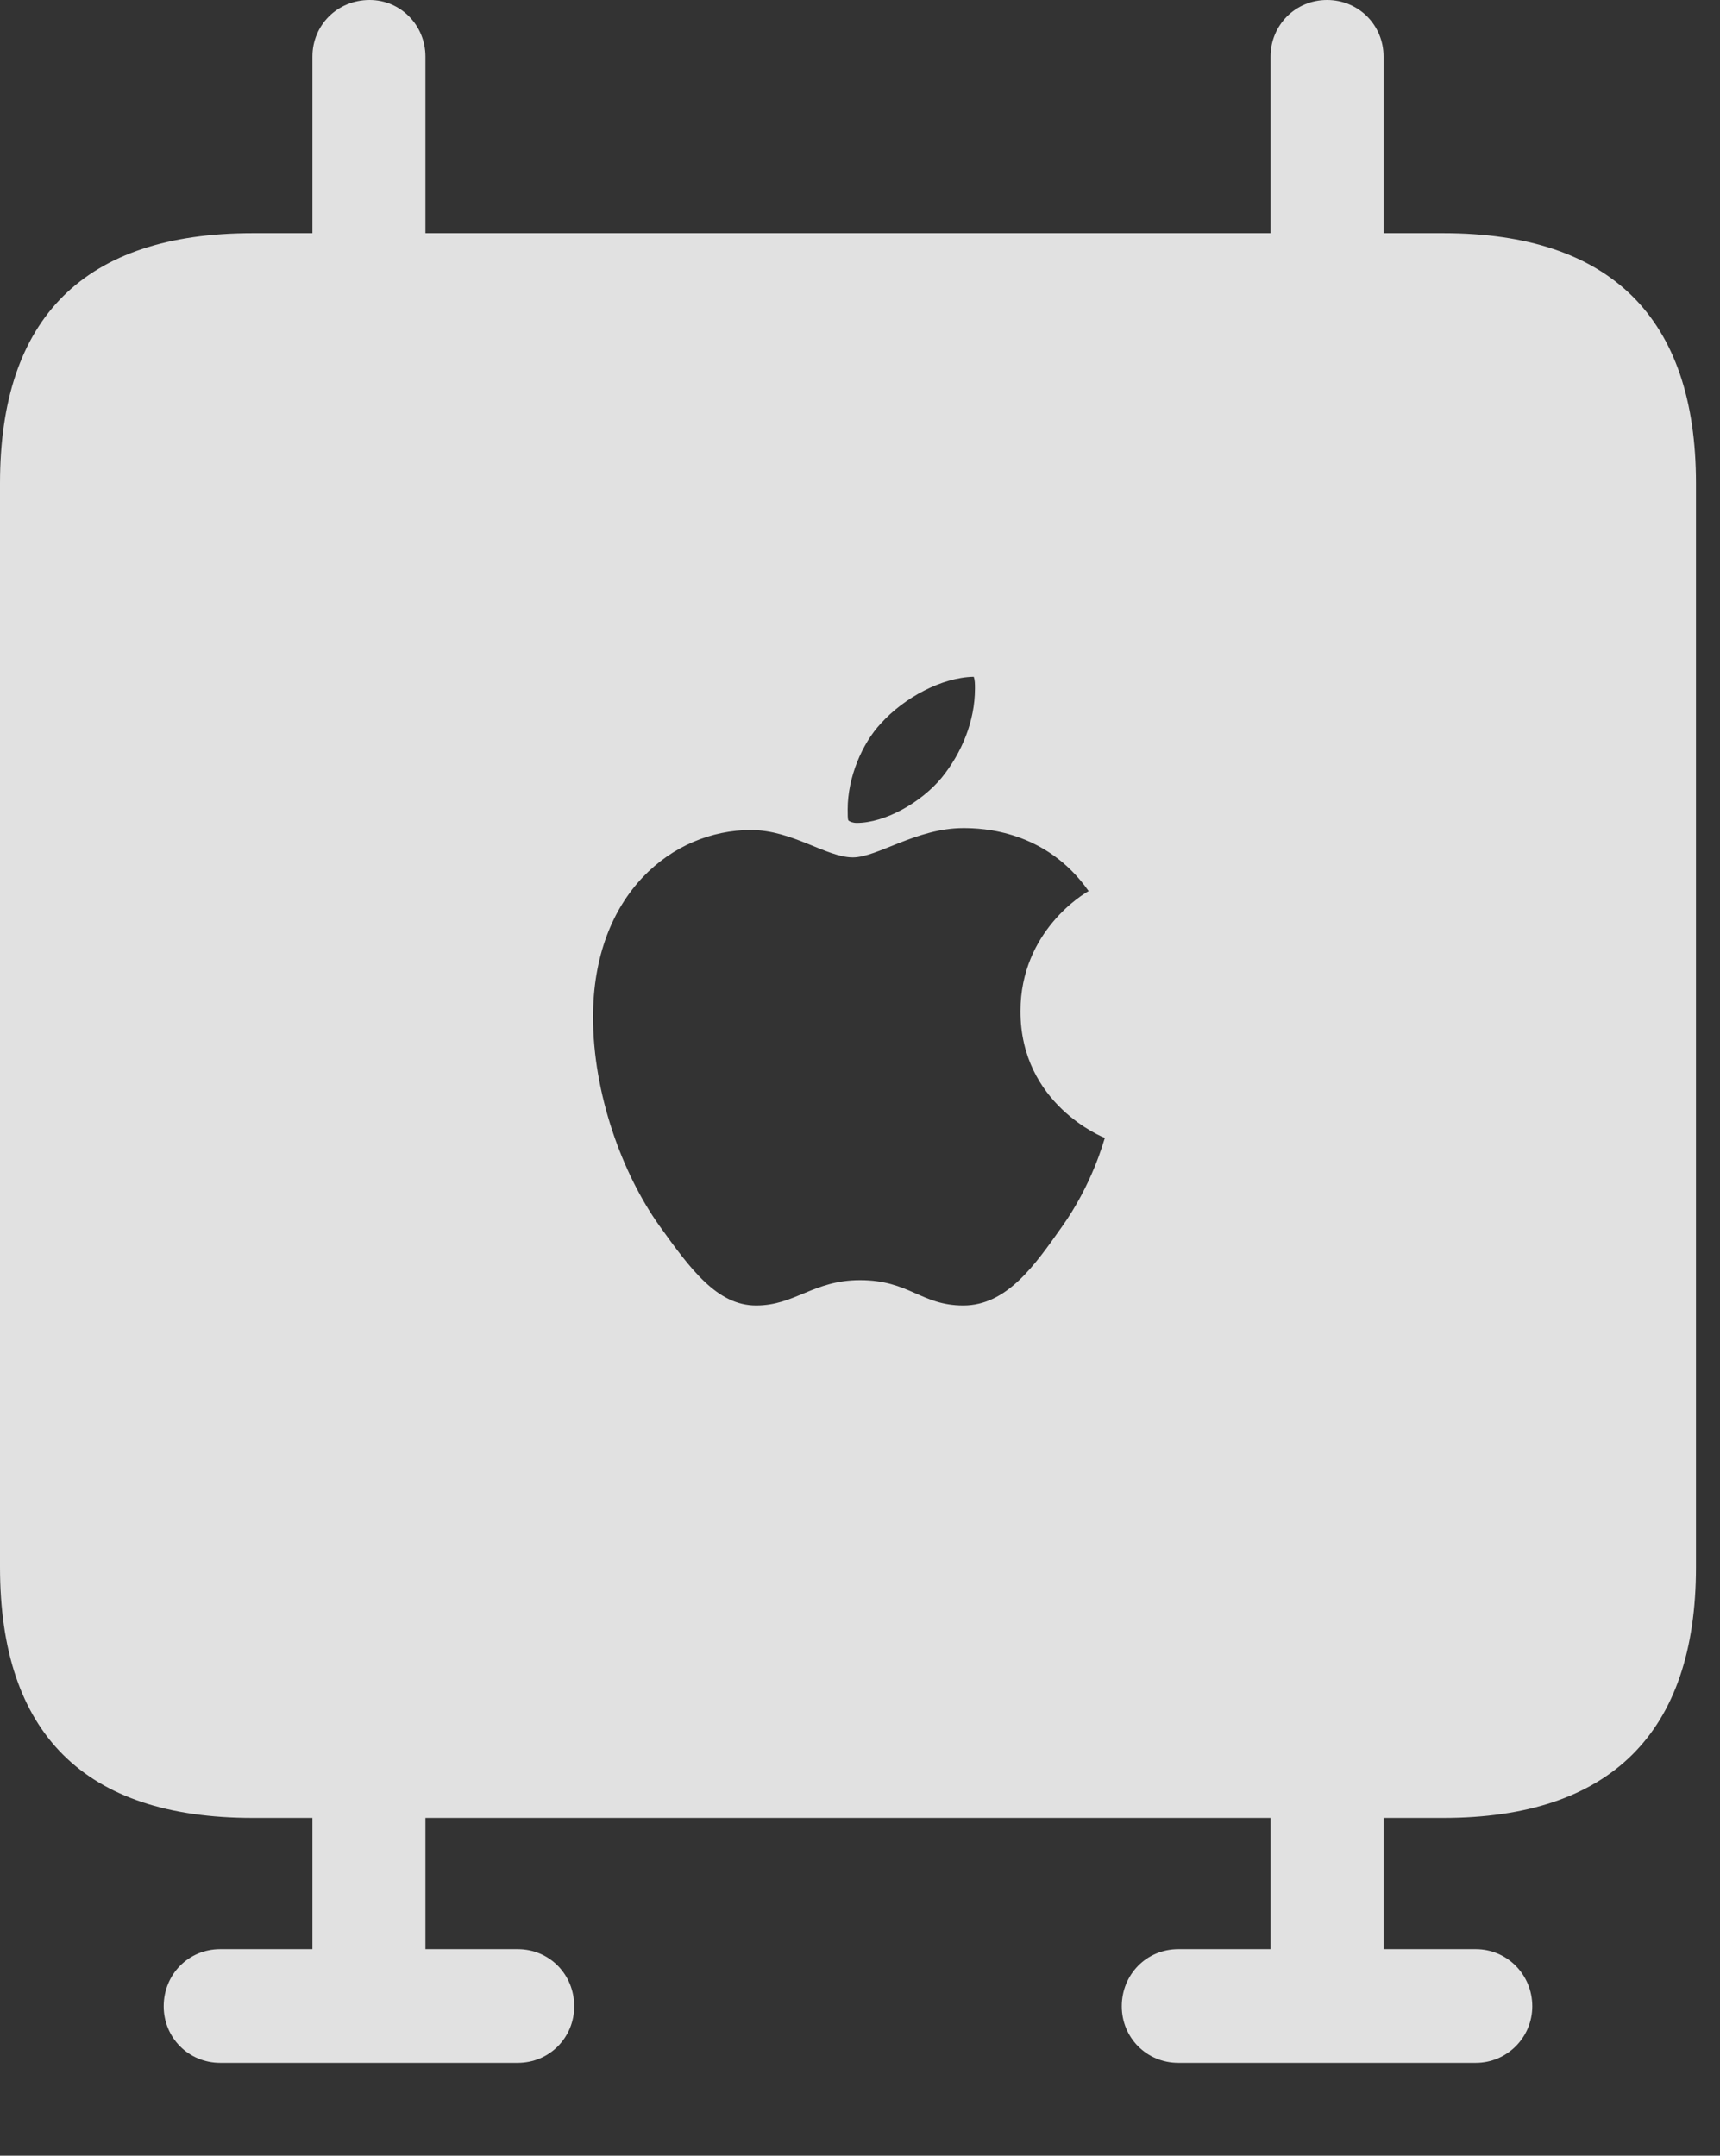 <?xml version="1.0" encoding="UTF-8"?>
<!--Generator: Apple Native CoreSVG 232.5-->
<!DOCTYPE svg
PUBLIC "-//W3C//DTD SVG 1.1//EN"
       "http://www.w3.org/Graphics/SVG/1.1/DTD/svg11.dtd">
<svg version="1.1" xmlns="http://www.w3.org/2000/svg" xmlns:xlink="http://www.w3.org/1999/xlink" width="25.859" height="32.412">
 <rect width="100%" height="100%" fill="#333333" stroke="none"/>
 <g>
  <rect height="32.412" opacity="0" width="25.859" x="0" y="0"/>
  <path d="M3.799 27.334L21.699 27.334C24.209 27.334 25.498 26.055 25.498 23.564L25.498 7.266C25.498 4.775 24.209 3.506 21.699 3.506L3.799 3.506C1.27 3.506 0 4.775 0 7.266L0 23.564C0 26.064 1.27 27.334 3.799 27.334ZM11.367 19.629C10.781 19.629 10.381 19.082 9.912 18.428C9.355 17.646 8.916 16.445 8.916 15.293C8.916 13.447 10.107 12.48 11.289 12.48C11.914 12.48 12.422 12.891 12.822 12.891C13.193 12.891 13.779 12.451 14.482 12.451C14.766 12.451 15.723 12.48 16.367 13.398C16.309 13.428 15.342 13.994 15.342 15.205C15.342 16.602 16.582 17.1 16.611 17.109C16.592 17.158 16.426 17.803 15.957 18.457C15.557 19.023 15.137 19.629 14.482 19.629C13.848 19.629 13.672 19.248 12.93 19.248C12.227 19.248 11.953 19.629 11.367 19.629ZM12.881 12.373C12.822 12.373 12.773 12.354 12.754 12.334C12.744 12.315 12.744 12.246 12.744 12.168C12.744 11.69 12.959 11.182 13.242 10.879C13.594 10.488 14.16 10.185 14.639 10.176C14.658 10.225 14.658 10.283 14.658 10.352C14.658 10.85 14.453 11.328 14.16 11.69C13.848 12.07 13.301 12.373 12.881 12.373ZM3.311 31.016L7.783 31.016C8.262 31.016 8.633 30.635 8.633 30.166C8.633 29.688 8.262 29.307 7.783 29.307L3.311 29.307C2.832 29.307 2.461 29.688 2.461 30.166C2.461 30.635 2.832 31.016 3.311 31.016ZM4.697 30.078L6.396 30.078L6.396 26.445L4.697 26.445ZM17.715 31.016L22.188 31.016C22.656 31.016 23.037 30.635 23.037 30.166C23.037 29.688 22.656 29.307 22.188 29.307L17.715 29.307C17.236 29.307 16.865 29.688 16.865 30.166C16.865 30.635 17.236 31.016 17.715 31.016ZM19.102 30.078L20.801 30.078L20.801 26.445L19.102 26.445ZM4.697 4.355L6.396 4.355L6.396 0.85C6.396 0.381 6.025 0 5.557 0C5.068 0 4.697 0.381 4.697 0.85ZM19.102 4.355L20.801 4.355L20.801 0.85C20.801 0.381 20.43 0 19.951 0C19.473 0 19.102 0.381 19.102 0.85Z" fill="#ffffff" fill-opacity="0.85"/>
 </g>
</svg>
